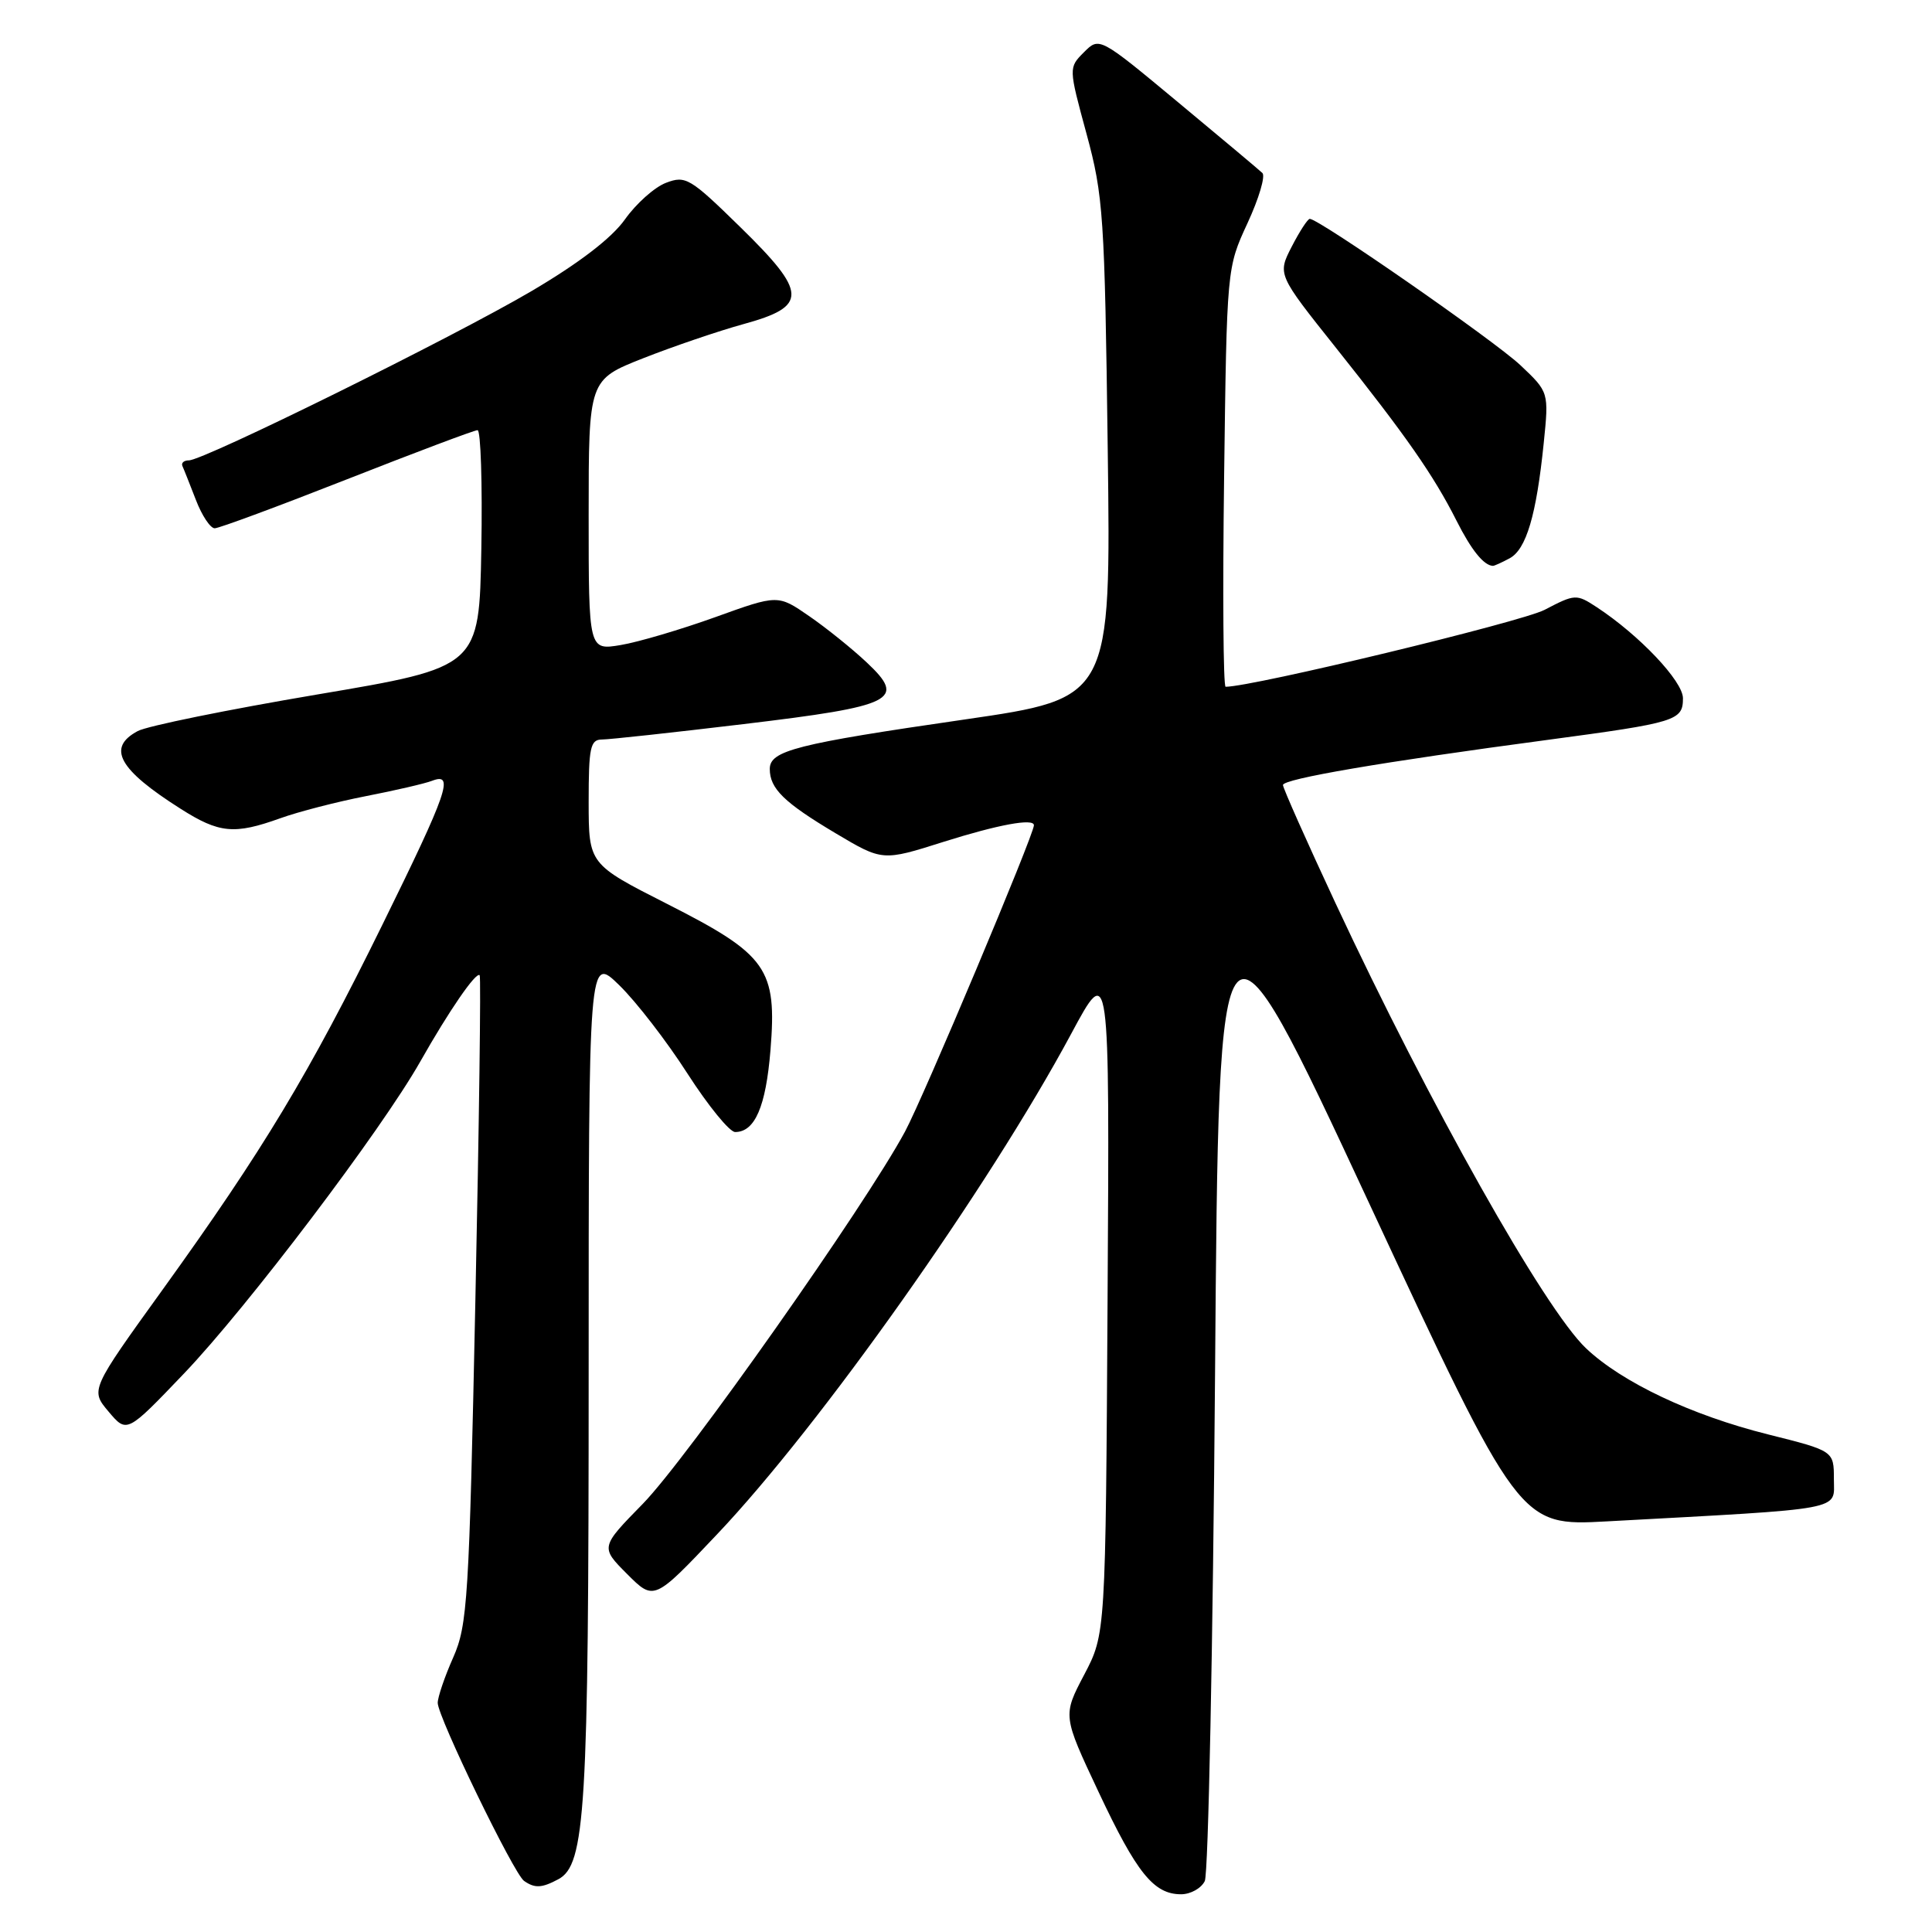 <?xml version="1.0" encoding="UTF-8" standalone="no"?>
<!DOCTYPE svg PUBLIC "-//W3C//DTD SVG 1.1//EN" "http://www.w3.org/Graphics/SVG/1.1/DTD/svg11.dtd" >
<svg xmlns="http://www.w3.org/2000/svg" xmlns:xlink="http://www.w3.org/1999/xlink" version="1.1" viewBox="0 0 256 256">
 <g >
 <path fill="currentColor"
d=" M 159.64 249.25 C 160.11 248.29 160.72 218.06 161.00 182.08 C 161.50 116.66 161.50 116.66 181.42 159.44 C 201.34 202.22 201.34 202.22 212.92 201.59 C 244.90 199.85 243.00 200.20 243.00 196.00 C 243.00 192.25 243.00 192.25 234.25 190.06 C 224.11 187.52 214.92 183.17 210.16 178.66 C 204.67 173.47 189.38 146.29 176.94 119.63 C 173.12 111.44 170.00 104.42 170.00 104.02 C 170.00 103.21 183.15 100.96 205.05 98.04 C 222.15 95.75 223.00 95.49 223.00 92.52 C 223.00 90.26 217.22 84.16 211.57 80.45 C 208.88 78.69 208.70 78.70 204.66 80.81 C 201.54 82.42 166.00 91.00 162.40 91.00 C 162.09 91.00 162.00 78.51 162.20 63.25 C 162.56 35.50 162.56 35.50 165.30 29.57 C 166.81 26.31 167.70 23.32 167.27 22.92 C 166.85 22.52 161.81 18.29 156.09 13.54 C 145.67 4.88 145.67 4.88 143.63 6.92 C 141.59 8.97 141.59 8.97 143.97 17.73 C 146.20 25.94 146.38 28.61 146.78 59.51 C 147.21 92.52 147.21 92.52 127.86 95.33 C 105.49 98.57 102.00 99.46 102.00 101.89 C 102.00 104.50 103.89 106.34 110.72 110.41 C 116.94 114.11 116.94 114.11 125.02 111.55 C 132.28 109.26 137.00 108.39 137.00 109.35 C 137.00 110.60 122.34 145.45 119.92 149.94 C 114.63 159.77 91.00 193.31 85.18 199.26 C 79.55 205.01 79.55 205.01 83.10 208.57 C 86.66 212.13 86.66 212.13 95.01 203.31 C 108.67 188.91 131.02 157.31 141.93 137.00 C 147.03 127.50 147.03 127.50 146.76 172.00 C 146.50 216.50 146.50 216.50 143.66 221.91 C 140.81 227.33 140.81 227.33 145.55 237.41 C 150.62 248.20 152.88 251.00 156.50 251.00 C 157.76 251.00 159.17 250.21 159.64 249.25 Z  M 73.98 249.01 C 77.57 247.09 78.00 239.97 78.00 182.25 C 78.00 126.59 78.00 126.59 82.06 130.55 C 84.29 132.72 88.36 137.99 91.09 142.25 C 93.83 146.51 96.67 150.00 97.41 150.00 C 100.03 150.00 101.48 146.64 102.09 139.17 C 102.97 128.35 101.68 126.51 88.43 119.79 C 78.01 114.50 78.01 114.50 78.00 106.25 C 78.00 99.06 78.22 98.00 79.75 97.99 C 80.71 97.99 89.15 97.07 98.50 95.95 C 118.55 93.55 120.14 92.75 114.86 87.79 C 112.94 85.98 109.50 83.21 107.22 81.64 C 103.08 78.78 103.08 78.78 94.79 81.77 C 90.23 83.41 84.59 85.08 82.25 85.47 C 78.00 86.18 78.00 86.18 78.00 68.25 C 78.00 50.32 78.00 50.32 85.25 47.46 C 89.24 45.89 95.20 43.86 98.50 42.95 C 107.08 40.60 107.03 38.83 98.08 30.08 C 91.45 23.59 90.85 23.23 88.26 24.22 C 86.74 24.79 84.29 26.98 82.81 29.07 C 81.05 31.55 76.76 34.84 70.45 38.56 C 60.07 44.67 27.01 61.00 25.03 61.00 C 24.37 61.00 23.99 61.34 24.17 61.75 C 24.36 62.16 25.16 64.19 25.96 66.25 C 26.75 68.31 27.87 70.00 28.45 70.00 C 29.03 70.00 36.92 67.07 46.00 63.50 C 55.08 59.93 62.85 57.00 63.28 57.00 C 63.70 57.00 63.93 64.06 63.78 72.70 C 63.50 88.40 63.50 88.40 42.00 92.03 C 30.17 94.03 19.49 96.20 18.25 96.87 C 14.12 99.08 15.71 101.96 23.95 107.18 C 29.05 110.42 31.05 110.61 37.12 108.43 C 39.53 107.56 44.65 106.24 48.50 105.49 C 52.35 104.74 56.29 103.83 57.25 103.46 C 60.24 102.31 59.35 104.89 50.66 122.55 C 40.98 142.24 34.86 152.40 21.58 170.84 C 11.97 184.18 11.97 184.18 14.39 187.05 C 16.81 189.92 16.81 189.92 24.38 182.00 C 32.76 173.23 50.54 149.75 55.69 140.66 C 59.51 133.91 63.07 128.74 63.56 129.22 C 63.74 129.41 63.49 148.78 62.99 172.28 C 62.16 212.04 61.95 215.32 60.05 219.63 C 58.92 222.17 58.00 224.88 58.00 225.64 C 58.00 227.49 68.09 248.30 69.44 249.23 C 70.87 250.23 71.79 250.18 73.98 249.01 Z  M 200.03 73.98 C 202.24 72.80 203.58 68.25 204.55 58.73 C 205.24 51.96 205.24 51.96 201.45 48.38 C 198.02 45.15 174.78 29.00 173.55 29.00 C 173.28 29.00 172.20 30.66 171.16 32.68 C 169.27 36.36 169.27 36.36 177.04 46.11 C 186.32 57.76 189.96 62.98 193.00 69.00 C 194.95 72.87 196.60 74.93 197.82 74.98 C 197.99 74.99 198.99 74.54 200.03 73.98 Z "/>
</g>
</svg>